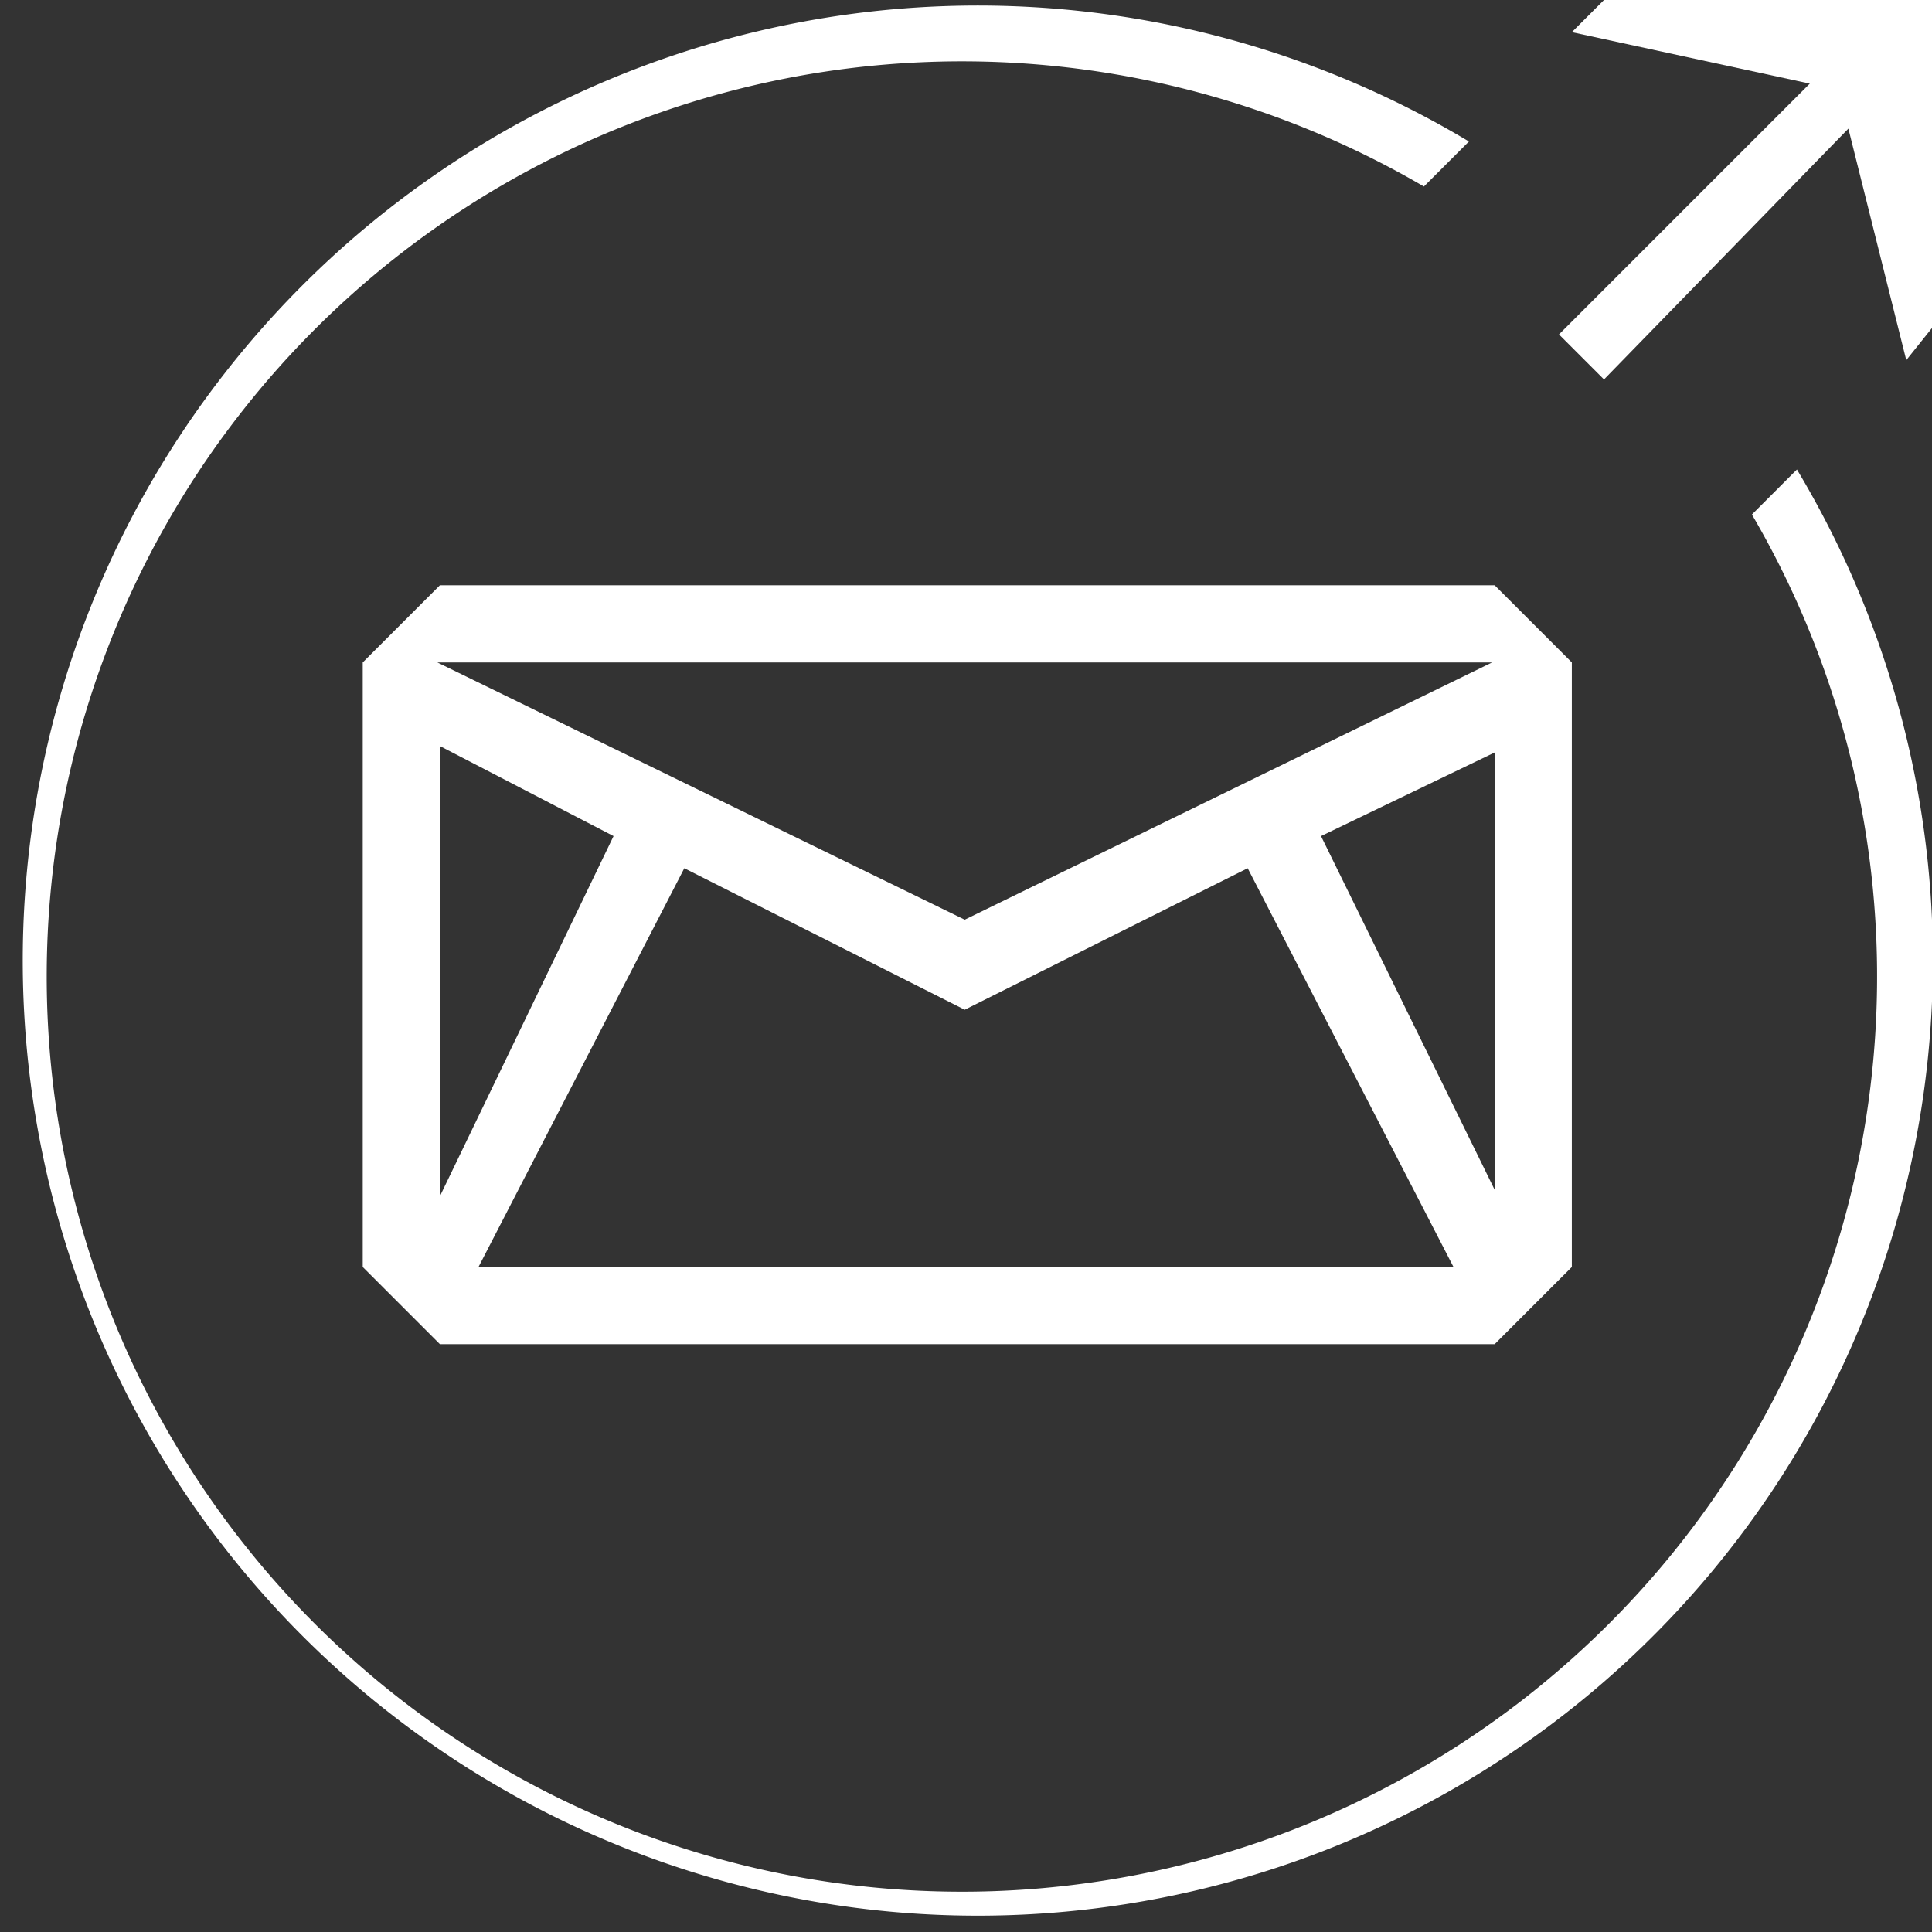 <svg xmlns="http://www.w3.org/2000/svg" width="30.04" height="30.04" viewBox="0 0 30.04 30.04">
  <rect x="0" y="0" width="30.04" height="30.04" fill="#333333" stroke="none"/>
  <title>Asset 1white</title>
  <g id="Layer_2" data-name="Layer 2">
    <g id="Layer_1-2" data-name="Layer 1">
      <g>
        <path d="M27.94,7.3l-.7.7a14.23,14.23,0,1,1-5.1-5.1l.7-.7a14.85,14.85,0,1,0,5.1,5.1Z" style="fill: #fff"/>
        <polygon points="24.94 0 24.44 0.5 28.14 1.3 24.24 5.2 24.94 5.9 28.74 2 29.64 5.6 30.04 5.1 30.04 0 24.94 0" style="fill: #fff"/>
        <path d="M24.44,11.5V10.3l-1.2-1.2H6.84l-1.2,1.2v9.4l1.2,1.2h16.4l1.2-1.2Zm-1.2,7L20.54,13l2.7-1.3ZM6.84,11.6,9.54,13l-2.7,5.6ZM15,15.7l4.4-2.2,3.2,6.2H7.44l3.2-6.2Zm8.2-5.4h0l-8.2,4-8.2-4Z" style="fill: #fff"/>
      </g>
    </g>
  </g>
</svg>
